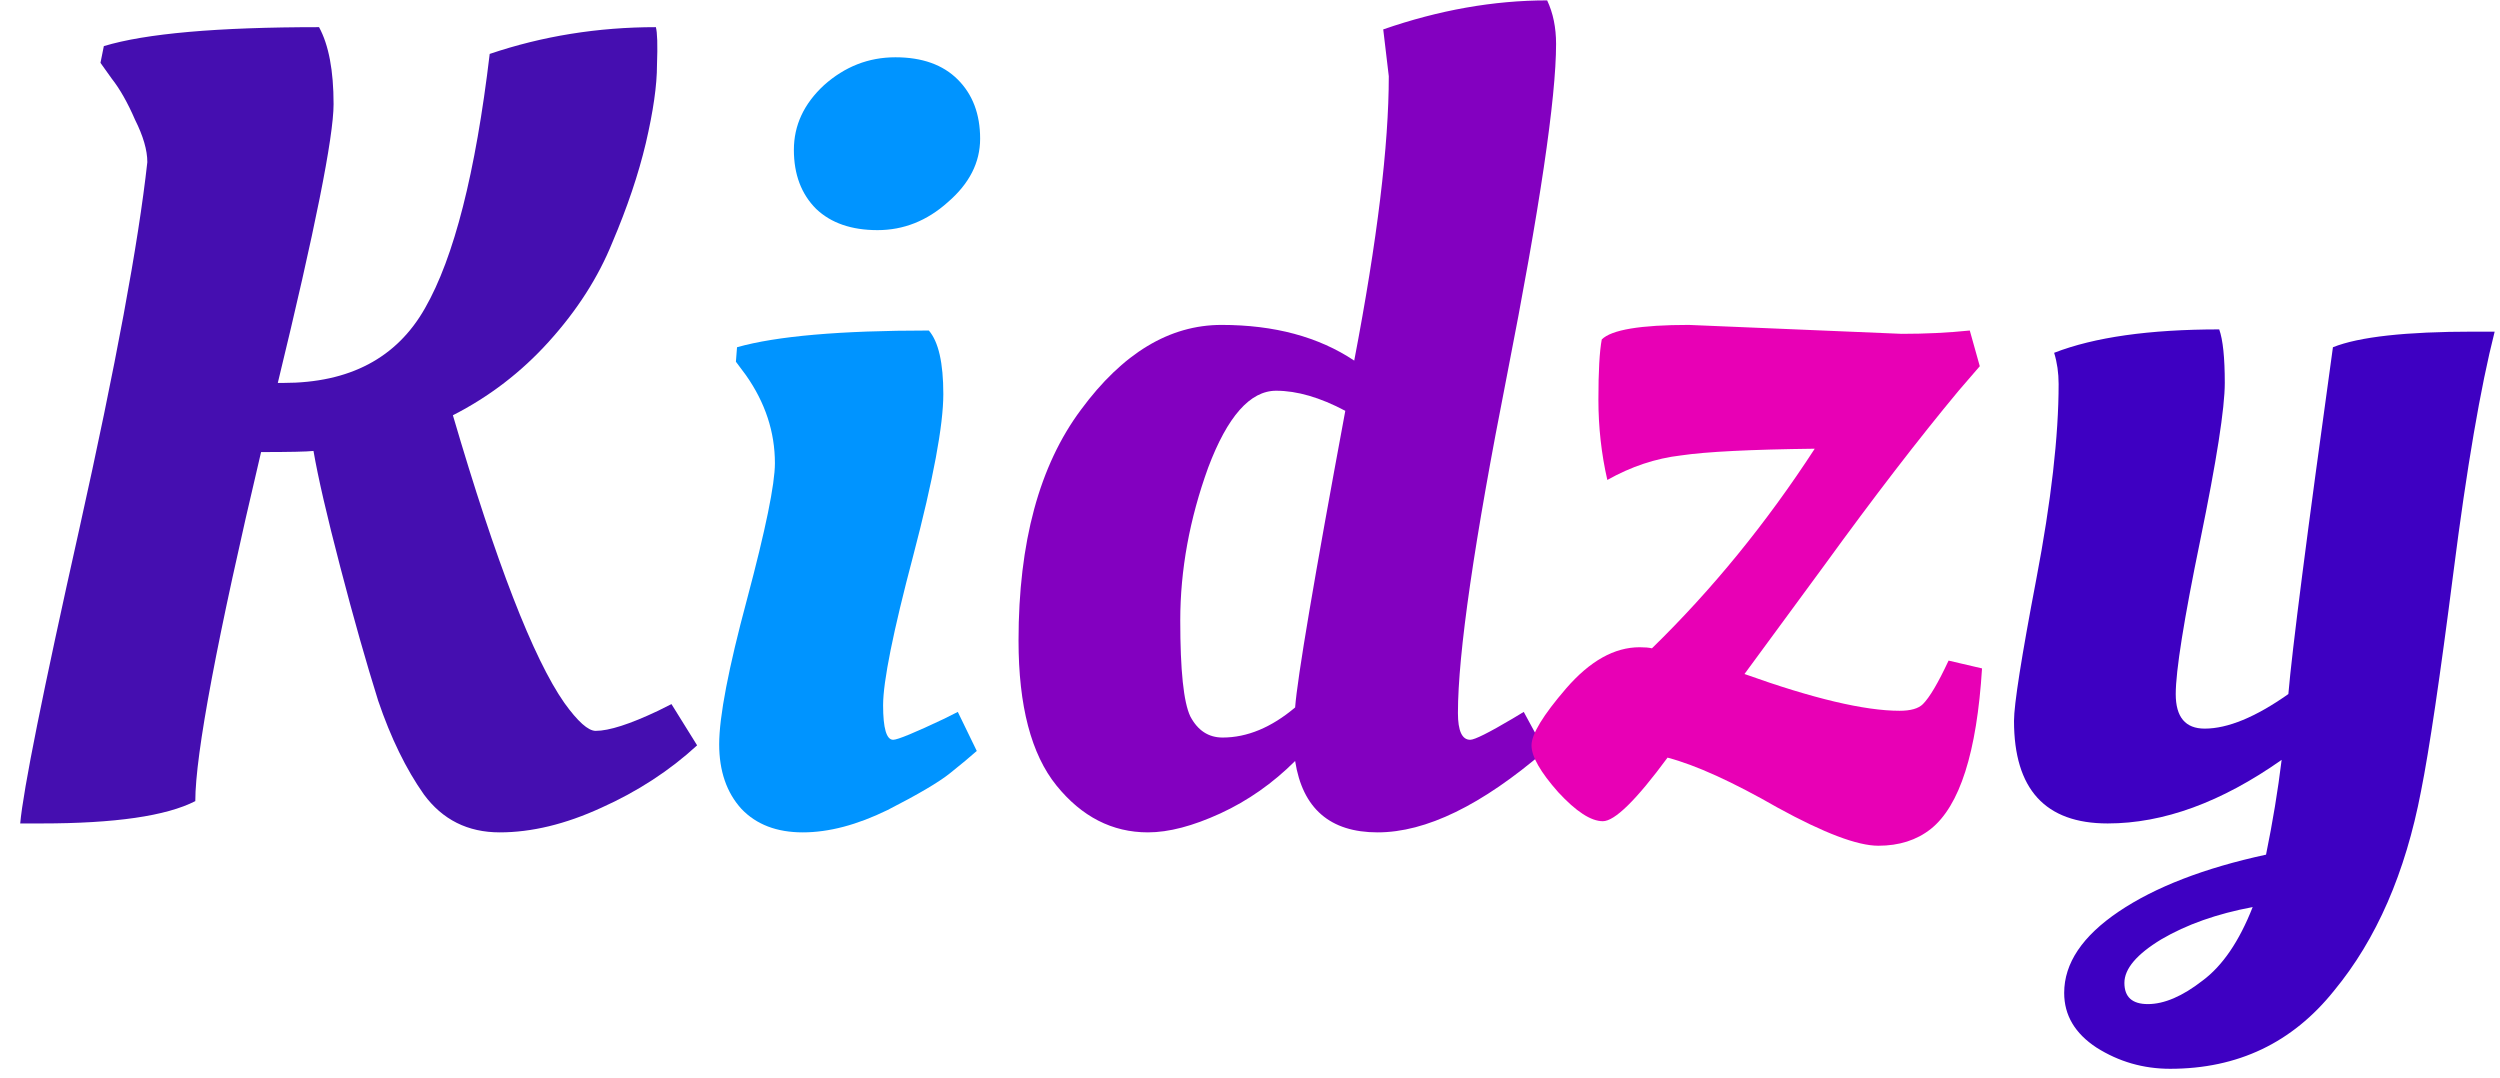 <svg width="58" height="25" viewBox="0 0 58 25" fill="none" xmlns="http://www.w3.org/2000/svg">
<path d="M0.96 19.104H0.469C0.538 18.327 0.995 16.05 1.84 12.273C2.685 8.478 3.211 5.641 3.418 3.761C3.418 3.485 3.323 3.157 3.133 2.778C2.961 2.381 2.78 2.062 2.59 1.821L2.331 1.458L2.409 1.07C3.375 0.777 5.039 0.63 7.402 0.63C7.627 1.044 7.739 1.639 7.739 2.416C7.739 3.175 7.308 5.331 6.445 8.884H6.574C8.11 8.884 9.205 8.306 9.86 7.15C10.533 5.977 11.033 4.011 11.361 1.251C12.585 0.837 13.87 0.63 15.216 0.63C15.25 0.751 15.259 1.044 15.242 1.51C15.242 1.976 15.156 2.58 14.983 3.321C14.811 4.046 14.552 4.813 14.207 5.624C13.879 6.435 13.388 7.202 12.732 7.927C12.094 8.634 11.352 9.203 10.507 9.634C11.508 13.049 12.37 15.274 13.094 16.309C13.405 16.741 13.646 16.956 13.819 16.956C14.129 16.956 14.612 16.801 15.268 16.49L15.578 16.335L16.173 17.292C15.535 17.879 14.793 18.362 13.948 18.741C13.12 19.121 12.335 19.311 11.594 19.311C10.852 19.311 10.266 19.017 9.834 18.431C9.42 17.844 9.067 17.12 8.774 16.258C8.498 15.378 8.204 14.343 7.894 13.153C7.583 11.963 7.377 11.066 7.273 10.462C7.118 10.479 6.712 10.488 6.057 10.488C5.039 14.8 4.531 17.499 4.531 18.586C3.858 18.931 2.668 19.104 0.96 19.104Z" fill="#450EB0"/>
<path d="M21.885 9.143C21.885 9.867 21.652 11.117 21.186 12.894C20.721 14.653 20.488 15.809 20.488 16.361C20.488 16.896 20.566 17.163 20.721 17.163C20.824 17.163 21.221 16.999 21.911 16.672L22.221 16.516L22.661 17.422C22.506 17.56 22.299 17.732 22.04 17.939C21.782 18.146 21.299 18.431 20.591 18.793C19.884 19.138 19.229 19.311 18.625 19.311C18.021 19.311 17.547 19.129 17.202 18.767C16.857 18.388 16.685 17.887 16.685 17.267C16.685 16.628 16.9 15.507 17.331 13.903C17.763 12.282 17.978 11.23 17.978 10.747C17.978 10.022 17.754 9.341 17.305 8.703L17.073 8.392L17.099 8.056C18.013 7.797 19.496 7.668 21.549 7.668C21.773 7.927 21.885 8.418 21.885 9.143ZM18.936 4.848C18.59 4.503 18.418 4.046 18.418 3.476C18.418 2.907 18.651 2.407 19.117 1.976C19.6 1.545 20.151 1.329 20.773 1.329C21.393 1.329 21.876 1.501 22.221 1.846C22.566 2.191 22.739 2.648 22.739 3.218C22.739 3.77 22.489 4.261 21.988 4.692C21.506 5.124 20.962 5.339 20.358 5.339C19.755 5.339 19.28 5.175 18.936 4.848Z" fill="#0094FF"/>
<path d="M35.842 17.422C34.376 18.681 33.083 19.311 31.961 19.311C30.858 19.311 30.219 18.759 30.047 17.655C29.529 18.172 28.951 18.577 28.313 18.871C27.675 19.164 27.115 19.311 26.632 19.311C25.804 19.311 25.096 18.948 24.51 18.224C23.924 17.499 23.63 16.378 23.63 14.86C23.63 12.584 24.113 10.798 25.079 9.505C26.045 8.194 27.132 7.538 28.339 7.538C29.564 7.538 30.59 7.814 31.418 8.366C31.953 5.572 32.22 3.373 32.22 1.769L32.091 0.682C33.384 0.234 34.652 0.009 35.894 0.009C36.032 0.303 36.101 0.639 36.101 1.019C36.101 2.278 35.721 4.839 34.963 8.703C34.204 12.549 33.824 15.162 33.824 16.542C33.824 16.956 33.919 17.163 34.109 17.163C34.212 17.163 34.54 16.999 35.092 16.672L35.351 16.516L35.842 17.422ZM29.607 9.065C29.003 9.065 28.477 9.66 28.029 10.85C27.598 12.04 27.382 13.222 27.382 14.395C27.382 15.55 27.459 16.292 27.615 16.62C27.787 16.947 28.037 17.111 28.365 17.111C28.934 17.111 29.495 16.878 30.047 16.413C30.099 15.723 30.487 13.429 31.211 9.531C30.625 9.22 30.09 9.065 29.607 9.065Z" fill="#8300C0"/>
<path d="M39.179 7.538L44.12 7.745C44.672 7.745 45.198 7.72 45.699 7.668L45.931 8.496L45.44 9.065C44.508 10.186 43.474 11.531 42.335 13.101C41.197 14.653 40.576 15.499 40.472 15.637C42.059 16.206 43.258 16.49 44.069 16.49C44.327 16.49 44.508 16.439 44.612 16.335C44.767 16.18 44.965 15.844 45.207 15.326L45.983 15.507C45.862 17.456 45.466 18.698 44.793 19.233C44.465 19.492 44.06 19.621 43.577 19.621C43.094 19.621 42.318 19.328 41.248 18.741C40.196 18.138 39.343 17.75 38.687 17.577C37.963 18.56 37.462 19.052 37.186 19.052C36.91 19.052 36.566 18.828 36.151 18.379C35.738 17.913 35.531 17.551 35.531 17.292C35.531 17.034 35.798 16.594 36.333 15.973C36.885 15.335 37.454 15.016 38.04 15.016C38.161 15.016 38.256 15.024 38.325 15.041C39.722 13.679 40.981 12.135 42.102 10.41C40.619 10.428 39.584 10.479 38.998 10.566C38.411 10.634 37.842 10.824 37.29 11.135C37.152 10.531 37.083 9.91 37.083 9.272C37.083 8.616 37.109 8.151 37.161 7.875C37.385 7.651 38.057 7.538 39.179 7.538Z" fill="#E800B5"/>
<path d="M50.14 21.794C49.571 22.139 49.286 22.476 49.286 22.803C49.286 23.131 49.467 23.295 49.83 23.295C50.209 23.295 50.632 23.114 51.097 22.752C51.563 22.407 51.951 21.837 52.262 21.044C51.434 21.199 50.727 21.449 50.14 21.794ZM48.898 19.104C47.449 19.104 46.725 18.31 46.725 16.723C46.725 16.344 46.897 15.248 47.242 13.437C47.587 11.626 47.76 10.117 47.76 8.91C47.76 8.651 47.725 8.409 47.656 8.185C48.588 7.823 49.864 7.642 51.486 7.642C51.572 7.883 51.615 8.297 51.615 8.884C51.615 9.47 51.425 10.686 51.046 12.532C50.666 14.377 50.477 15.568 50.477 16.102C50.477 16.637 50.701 16.904 51.149 16.904C51.684 16.904 52.331 16.637 53.09 16.102C53.176 15.085 53.521 12.402 54.124 8.056C54.728 7.814 55.815 7.694 57.385 7.694H57.876C57.548 8.987 57.229 10.85 56.919 13.282C56.608 15.714 56.358 17.404 56.168 18.353C55.806 20.25 55.133 21.794 54.15 22.984C53.184 24.192 51.917 24.796 50.347 24.796C49.726 24.796 49.157 24.632 48.639 24.304C48.139 23.976 47.889 23.554 47.889 23.036C47.889 22.346 48.312 21.717 49.157 21.147C50.002 20.578 51.141 20.138 52.572 19.828C52.727 19.069 52.848 18.336 52.934 17.629C51.537 18.612 50.192 19.104 48.898 19.104Z" fill="#3E00C2"/>
</svg>
